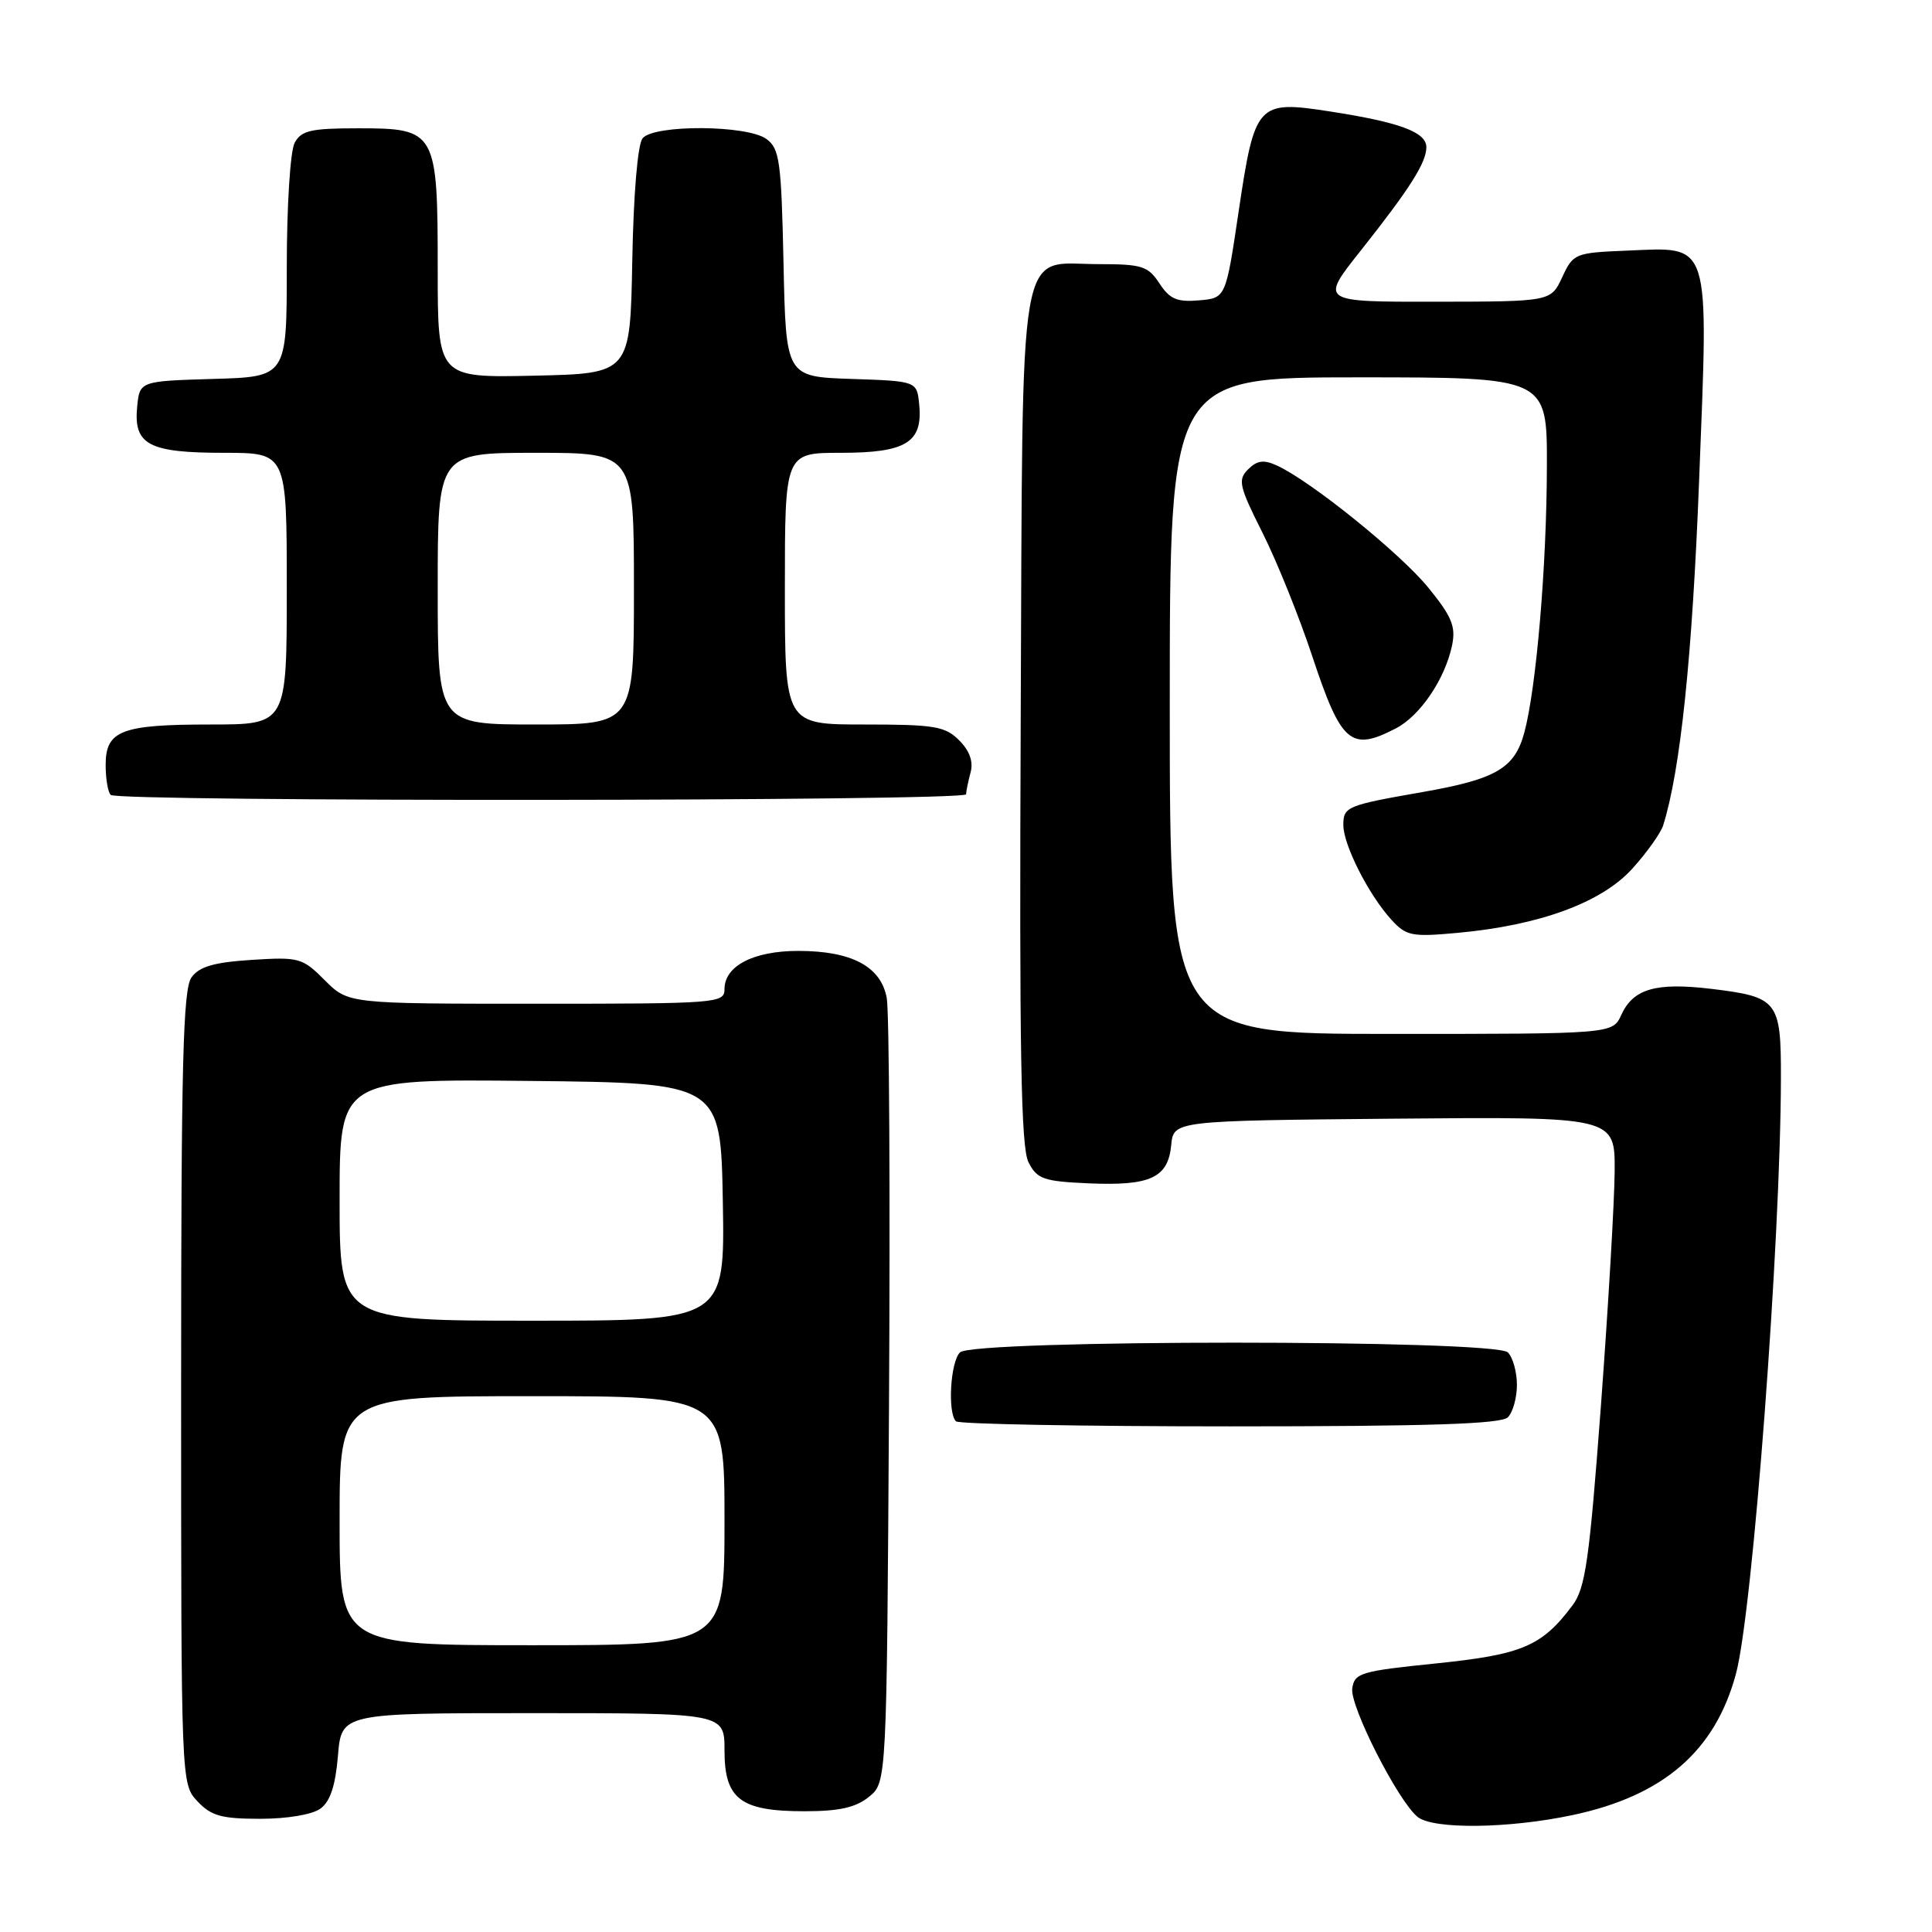 <?xml version="1.0" encoding="UTF-8" standalone="no"?>
<!DOCTYPE svg PUBLIC "-//W3C//DTD SVG 1.1//EN" "http://www.w3.org/Graphics/SVG/1.1/DTD/svg11.dtd" >
<svg xmlns="http://www.w3.org/2000/svg" xmlns:xlink="http://www.w3.org/1999/xlink" version="1.1" viewBox="0 0 256 256">
 <g >
 <path fill="currentColor"
d=" M 208.36 240.51 C 220.41 237.96 227.26 232.04 230.02 221.80 C 232.24 213.59 235.94 164.53 235.98 142.87 C 236.00 132.61 235.60 132.10 226.77 131.03 C 219.42 130.15 216.41 131.01 214.83 134.48 C 213.68 137.00 213.68 137.00 184.34 137.00 C 155.00 137.00 155.00 137.00 155.00 93.50 C 155.00 50.00 155.00 50.00 180.00 50.00 C 205.00 50.00 205.00 50.00 204.97 61.75 C 204.95 74.95 203.57 91.17 201.98 97.07 C 200.71 101.80 198.23 103.25 188.50 104.95 C 178.43 106.71 178.00 106.89 178.00 109.33 C 178.00 111.95 181.35 118.56 184.36 121.86 C 186.33 124.02 187.04 124.17 193.13 123.61 C 203.99 122.62 212.23 119.60 216.29 115.10 C 218.22 112.97 220.06 110.38 220.38 109.36 C 222.66 102.11 224.24 87.03 225.14 63.68 C 226.40 31.45 226.80 32.75 215.56 33.21 C 208.69 33.49 208.46 33.59 207.00 36.73 C 205.50 39.96 205.50 39.96 190.21 39.98 C 174.91 40.00 174.91 40.00 180.27 33.25 C 186.81 25.00 189.00 21.55 189.00 19.51 C 189.00 17.51 185.50 16.21 176.30 14.78 C 166.58 13.27 166.27 13.60 164.11 28.13 C 162.42 39.50 162.42 39.50 158.86 39.80 C 155.96 40.05 154.99 39.63 153.63 37.55 C 152.13 35.26 151.31 35.00 145.63 35.00 C 134.70 35.00 135.54 30.09 135.25 95.35 C 135.06 139.26 135.28 152.05 136.28 154.00 C 137.42 156.24 138.25 156.53 144.26 156.80 C 152.43 157.15 154.77 156.07 155.19 151.75 C 155.50 148.50 155.50 148.50 184.75 148.23 C 214.00 147.97 214.00 147.97 213.95 155.23 C 213.92 159.23 213.10 173.20 212.13 186.27 C 210.60 206.73 210.08 210.42 208.37 212.71 C 204.32 218.13 201.71 219.24 190.31 220.41 C 180.31 221.43 179.48 221.67 179.18 223.72 C 178.85 226.07 185.24 238.64 187.84 240.75 C 189.91 242.42 199.88 242.31 208.36 240.51 Z  M 42.46 239.65 C 43.76 238.71 44.45 236.60 44.78 232.65 C 45.25 227.00 45.25 227.00 70.62 227.00 C 96.00 227.00 96.00 227.00 96.00 231.94 C 96.00 238.40 98.11 240.00 106.61 240.00 C 111.19 240.00 113.39 239.51 115.14 238.09 C 117.50 236.18 117.50 236.18 117.80 185.84 C 117.96 158.15 117.83 134.04 117.50 132.25 C 116.74 128.07 112.86 126.00 105.77 126.00 C 99.85 126.00 96.00 127.99 96.00 131.06 C 96.00 132.93 95.09 133.00 71.08 133.00 C 46.15 133.00 46.15 133.00 43.04 129.89 C 40.07 126.91 39.63 126.79 33.34 127.19 C 28.37 127.51 26.42 128.07 25.38 129.50 C 24.25 131.04 24.00 140.84 24.00 183.88 C 24.00 236.37 24.00 236.37 26.17 238.69 C 27.99 240.62 29.36 241.00 34.48 241.00 C 38.06 241.00 41.39 240.44 42.46 239.65 Z  M 199.80 187.80 C 200.46 187.14 201.00 185.20 201.00 183.50 C 201.00 181.80 200.46 179.86 199.80 179.20 C 198.08 177.48 128.92 177.48 127.20 179.20 C 125.93 180.47 125.54 187.20 126.67 188.33 C 127.03 188.70 143.37 189.00 162.97 189.00 C 189.35 189.00 198.91 188.69 199.80 187.80 Z  M 128.01 105.25 C 128.02 104.84 128.29 103.53 128.61 102.34 C 128.99 100.91 128.48 99.48 127.09 98.09 C 125.23 96.23 123.82 96.00 114.50 96.00 C 104.00 96.00 104.00 96.00 104.00 78.00 C 104.00 60.00 104.00 60.00 111.43 60.00 C 120.06 60.00 122.29 58.63 121.80 53.62 C 121.50 50.50 121.50 50.50 112.82 50.21 C 104.14 49.92 104.14 49.92 103.82 34.88 C 103.53 21.35 103.30 19.69 101.56 18.42 C 99.01 16.55 86.68 16.48 85.15 18.32 C 84.50 19.11 83.94 25.64 83.78 34.57 C 83.50 49.50 83.50 49.50 70.75 49.78 C 58.00 50.06 58.00 50.06 58.00 35.75 C 58.00 17.36 57.80 17.00 47.48 17.00 C 41.18 17.00 39.92 17.29 39.04 18.93 C 38.46 20.01 38.00 27.29 38.00 35.40 C 38.00 49.93 38.00 49.93 28.25 50.21 C 18.50 50.50 18.50 50.50 18.17 53.96 C 17.70 58.94 19.73 60.00 29.69 60.00 C 38.00 60.00 38.00 60.00 38.00 78.00 C 38.00 96.00 38.00 96.00 27.93 96.00 C 16.05 96.00 14.00 96.79 14.00 101.37 C 14.00 103.18 14.30 104.97 14.67 105.33 C 15.59 106.26 128.00 106.18 128.01 105.25 Z  M 184.95 96.52 C 188.17 94.86 191.48 89.97 192.41 85.50 C 192.92 83.02 192.38 81.70 189.27 77.88 C 185.56 73.32 173.69 63.74 169.21 61.69 C 167.45 60.88 166.58 61.00 165.38 62.19 C 163.99 63.58 164.18 64.41 167.30 70.62 C 169.20 74.40 172.16 81.75 173.88 86.95 C 177.72 98.53 178.98 99.61 184.95 96.52 Z  M 45.00 201.50 C 45.00 185.00 45.00 185.00 70.50 185.00 C 96.00 185.00 96.00 185.00 96.00 201.50 C 96.00 218.00 96.00 218.00 70.50 218.00 C 45.00 218.00 45.00 218.00 45.00 201.50 Z  M 45.00 158.98 C 45.00 142.97 45.00 142.97 70.25 143.23 C 95.50 143.50 95.50 143.50 95.78 159.25 C 96.05 175.00 96.05 175.00 70.53 175.00 C 45.00 175.00 45.00 175.00 45.00 158.98 Z  M 58.00 78.00 C 58.00 60.00 58.00 60.00 71.00 60.00 C 84.00 60.00 84.00 60.00 84.00 78.00 C 84.00 96.00 84.00 96.00 71.00 96.00 C 58.00 96.00 58.00 96.00 58.00 78.00 Z "/>
</g>
</svg>